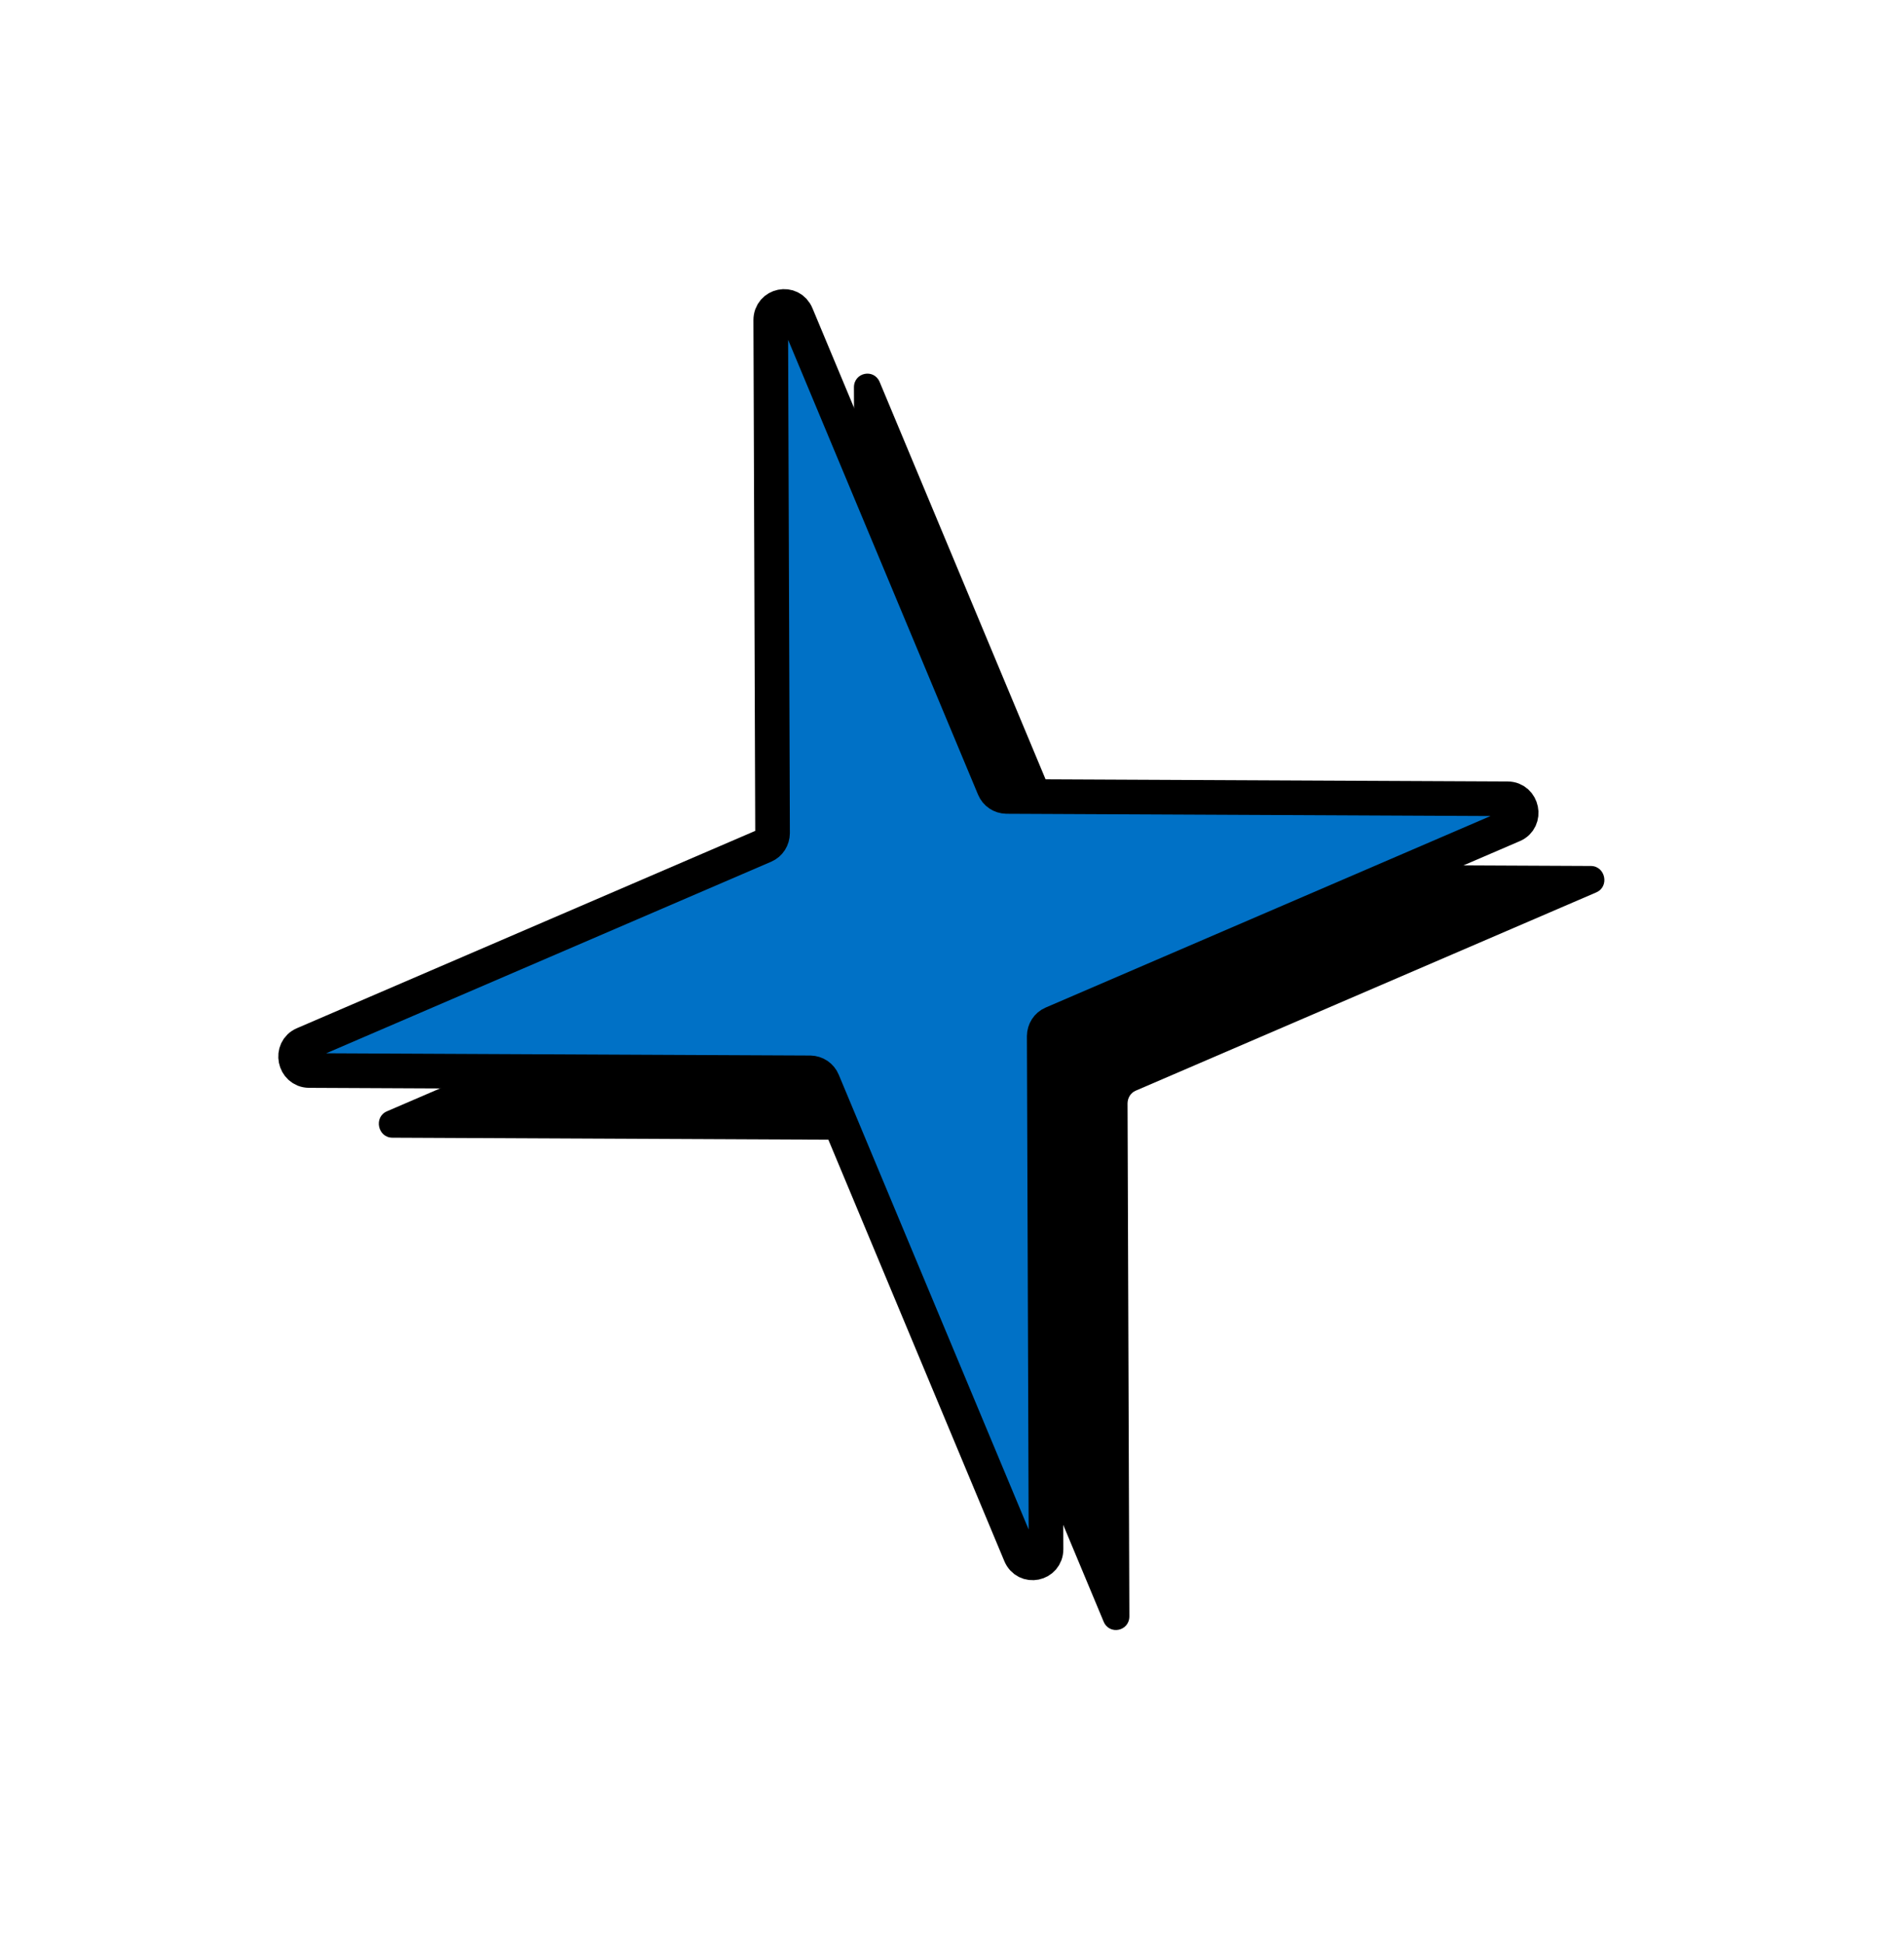 <svg width="143" height="146" viewBox="0 0 143 146" fill="none" xmlns="http://www.w3.org/2000/svg">
<path d="M119.892 67.008L85.299 81.898C84.923 82.059 84.69 82.432 84.684 82.852L84.821 121.368C84.822 122.494 83.314 122.801 82.886 121.762L68.051 86.24C67.891 85.854 67.525 85.612 67.114 85.603L29.466 85.429C28.366 85.421 28.053 83.875 29.064 83.446L63.658 68.556C64.034 68.395 64.267 68.022 64.273 67.602L64.135 29.086C64.135 27.96 65.643 27.653 66.071 28.692L80.906 64.214C81.066 64.6 81.432 64.842 81.843 64.851L119.482 65.026C120.582 65.035 120.895 66.581 119.884 67.01L119.892 67.008Z" fill="black"/>
<path d="M113.634 61.965L79.041 76.855C78.665 77.015 78.431 77.388 78.426 77.808L78.563 116.325C78.564 117.451 77.056 117.758 76.628 116.719L61.793 81.197C61.633 80.811 61.266 80.569 60.856 80.56L23.216 80.385C22.116 80.376 21.803 78.83 22.815 78.401L57.408 63.511C57.784 63.35 58.017 62.977 58.023 62.557L57.886 24.041C57.885 22.915 59.393 22.608 59.821 23.647L74.656 59.169C74.816 59.555 75.183 59.797 75.593 59.806L113.233 59.981C114.333 59.99 114.646 61.536 113.634 61.965Z" fill="#0071C6" stroke="black" stroke-width="2.6" stroke-linecap="round" stroke-linejoin="round"/>
</svg>
